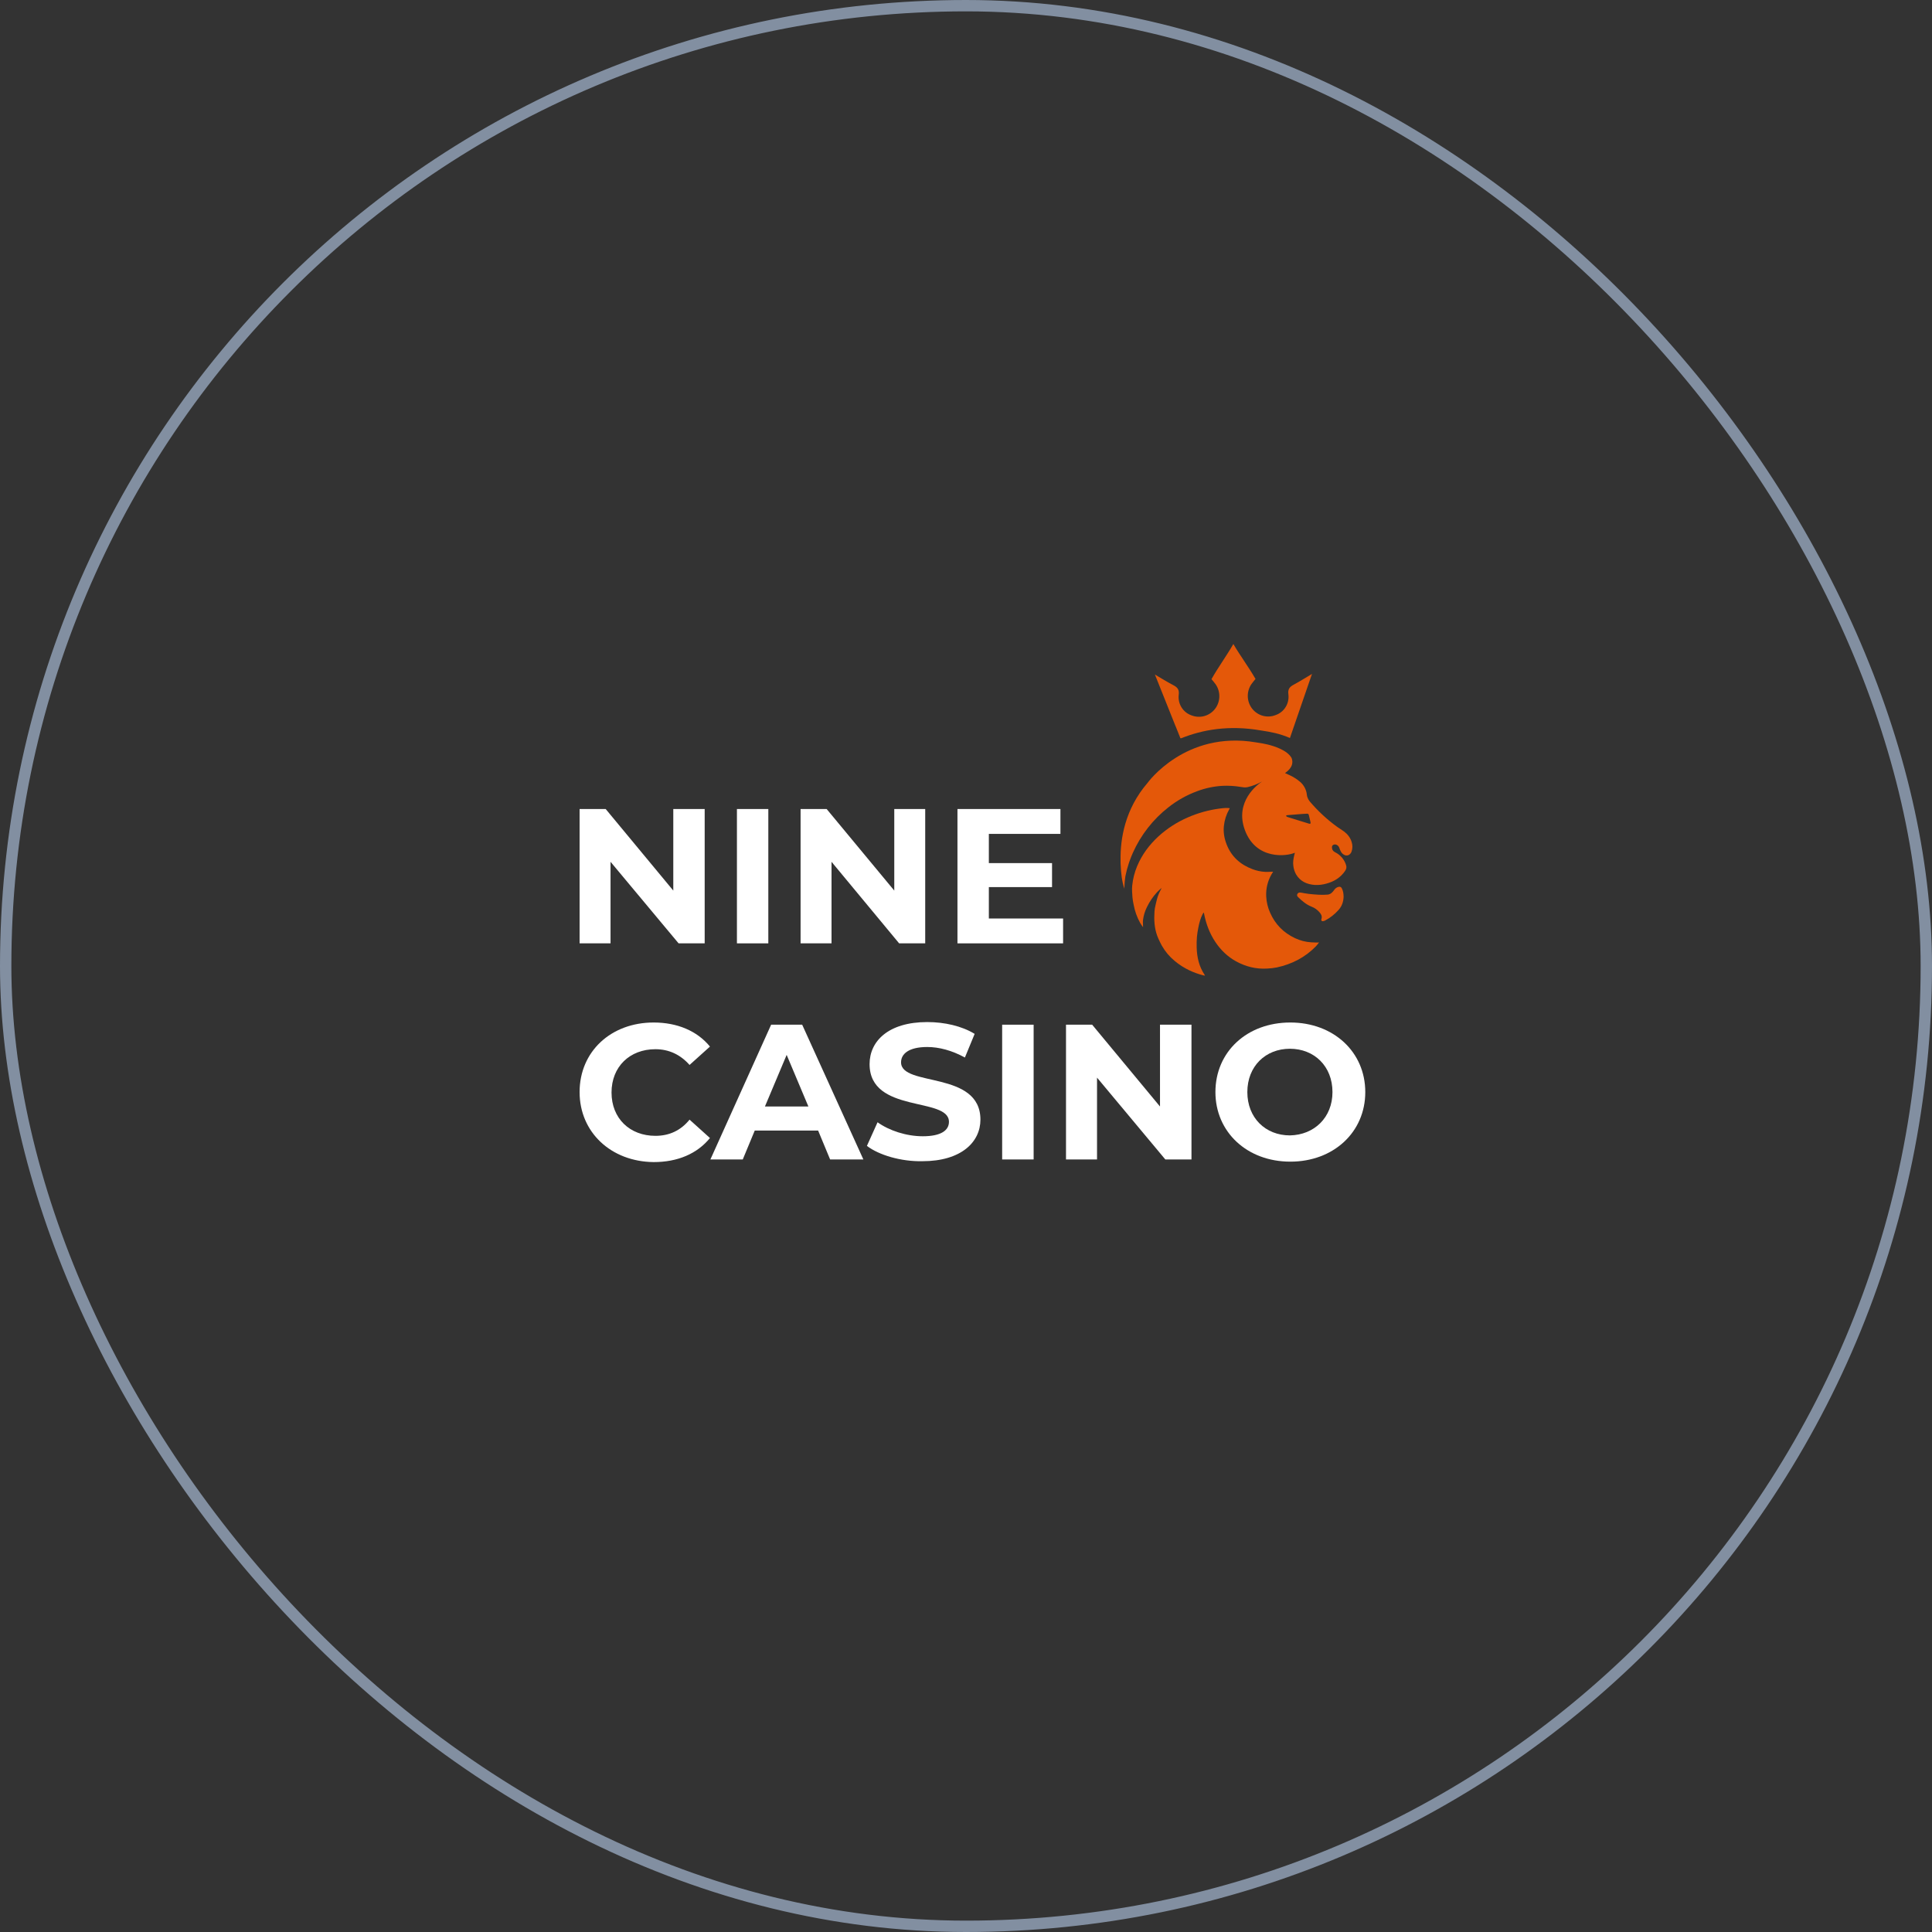 <svg width="150" height="150" viewBox="0 0 150 150" fill="none" xmlns="http://www.w3.org/2000/svg">
<rect x="0" y="0" width="150" height="150" fill="#333333" stroke="none"/>
<rect x="0.441" y="0.441" width="149.118" height="149.118" rx="74.559" stroke="#828FA1" stroke-width="0.882"/>
<path d="M45 84.789C45 81.629 47.444 79.387 50.749 79.387C52.573 79.387 54.123 80.033 55.121 81.256L53.537 82.682C52.814 81.867 51.919 81.46 50.887 81.46C48.89 81.46 47.479 82.818 47.479 84.823C47.479 86.827 48.89 88.186 50.887 88.186C51.954 88.186 52.849 87.778 53.537 86.929L55.121 88.356C54.123 89.579 52.608 90.224 50.749 90.224C47.444 90.19 45 87.914 45 84.789Z" fill="white"/>
<path d="M63.52 87.778H58.598L57.668 90.02H55.155L59.871 79.557H62.281L67.032 90.02H64.45L63.52 87.778ZM62.763 85.909L61.076 81.901L59.389 85.909H62.763Z" fill="white"/>
<path d="M67.307 88.967L68.133 87.132C69.028 87.778 70.371 88.219 71.645 88.219C73.09 88.219 73.676 87.744 73.676 87.099C73.676 85.128 67.514 86.487 67.514 82.614C67.514 80.848 68.96 79.353 71.989 79.353C73.331 79.353 74.674 79.659 75.672 80.27L74.915 82.105C73.917 81.561 72.918 81.289 71.989 81.289C70.543 81.289 69.958 81.833 69.958 82.478C69.958 84.415 76.12 83.09 76.12 86.929C76.12 88.661 74.639 90.156 71.61 90.156C69.958 90.19 68.237 89.68 67.307 88.967Z" fill="white"/>
<path d="M77.807 79.557H80.251V90.02H77.807V79.557Z" fill="white"/>
<path d="M92.506 79.557V90.02H90.475L85.173 83.667V90.02H82.764V79.557H84.795L90.062 85.909V79.557H92.506Z" fill="white"/>
<path d="M94.365 84.789C94.365 81.663 96.809 79.387 100.182 79.387C103.522 79.387 106 81.663 106 84.789C106 87.914 103.522 90.19 100.182 90.19C96.809 90.19 94.365 87.88 94.365 84.789ZM103.453 84.789C103.453 82.784 102.041 81.425 100.148 81.425C98.255 81.425 96.843 82.784 96.843 84.789C96.843 86.793 98.255 88.152 100.148 88.152C102.041 88.118 103.453 86.759 103.453 84.789Z" fill="white"/>
<path d="M54.711 62.812V73.242H52.686L47.402 66.91V73.242H45V62.812H47.025L52.274 69.145V62.812H54.711Z" fill="white"/>
<path d="M57.215 62.812H59.652V73.242H57.215V62.812Z" fill="white"/>
<path d="M71.833 62.812V73.242H69.809L64.559 66.91V73.242H62.157V62.812H64.181L69.431 69.145V62.812H71.833Z" fill="white"/>
<path d="M82.538 71.312V73.242H74.337V62.812H82.332V64.743H76.774V67.011H81.68V68.874H76.774V71.312H82.538Z" fill="white"/>
<path d="M102.295 73.18C102.135 73.176 101.974 73.174 101.814 73.163C101.372 73.136 100.939 73.025 100.538 72.835C99.653 72.417 99.003 71.763 98.608 70.854C98.432 70.463 98.331 70.041 98.309 69.611C98.275 69.008 98.418 68.408 98.719 67.886C98.758 67.82 98.799 67.755 98.843 67.681H98.766C98.584 67.685 98.403 67.7 98.222 67.691C97.889 67.673 97.56 67.603 97.248 67.484C96.306 67.132 95.608 66.515 95.234 65.558C95.055 65.099 94.969 64.621 95.023 64.124C95.07 63.674 95.209 63.238 95.431 62.845C95.448 62.815 95.463 62.783 95.481 62.748C95.382 62.736 95.283 62.73 95.184 62.73C95.02 62.738 94.857 62.755 94.694 62.776C93.841 62.888 93.008 63.119 92.22 63.465C91.384 63.826 90.612 64.325 89.937 64.94C89.226 65.597 88.66 66.354 88.285 67.254C88.085 67.734 87.957 68.24 87.905 68.757C87.874 69.055 87.903 69.36 87.923 69.66C87.942 69.859 87.974 70.056 88.018 70.25C88.109 70.744 88.28 71.22 88.523 71.657C88.588 71.771 88.67 71.876 88.747 71.988C88.745 71.79 88.724 71.608 88.743 71.429C88.787 71.083 88.888 70.747 89.043 70.436C89.249 70.005 89.519 69.608 89.844 69.258C89.947 69.147 90.064 69.05 90.176 68.947C90.174 68.966 90.169 68.984 90.162 69.001C90.021 69.266 89.89 69.537 89.821 69.833C89.767 70.061 89.704 70.287 89.663 70.517C89.639 70.679 89.626 70.843 89.625 71.006C89.607 71.328 89.623 71.651 89.671 71.969C89.719 72.284 89.809 72.591 89.939 72.881C90.025 73.064 90.107 73.25 90.207 73.425C90.464 73.875 90.8 74.275 91.199 74.604C91.554 74.901 91.946 75.151 92.364 75.348C92.703 75.507 93.056 75.632 93.418 75.724C93.458 75.734 93.499 75.739 93.557 75.749C93.538 75.712 93.529 75.691 93.517 75.672C93.092 75.034 92.93 74.316 92.91 73.561C92.901 73.285 92.908 73.008 92.93 72.733C92.954 72.493 92.99 72.255 93.039 72.019C93.109 71.656 93.203 71.299 93.373 70.969C93.397 70.928 93.423 70.889 93.451 70.851C93.463 70.863 93.466 70.865 93.467 70.866C93.47 70.879 93.474 70.892 93.476 70.904C93.631 71.71 93.91 72.466 94.368 73.148C94.787 73.771 95.315 74.28 95.971 74.64C96.714 75.048 97.512 75.248 98.361 75.2C98.623 75.19 98.884 75.16 99.141 75.109C100.304 74.856 101.328 74.333 102.168 73.47C102.25 73.378 102.327 73.283 102.399 73.183L102.383 73.163C102.354 73.172 102.325 73.177 102.295 73.18V73.18ZM90.178 68.944L90.185 68.936C90.185 68.939 90.185 68.942 90.185 68.945L90.178 68.944Z" fill="#E45809"/>
<path d="M103.919 68.858C103.782 68.891 103.663 68.976 103.586 69.096C103.461 69.275 103.308 69.434 103.083 69.457C102.854 69.477 102.623 69.48 102.393 69.467C102.136 69.456 101.88 69.429 101.624 69.403C101.505 69.391 101.387 69.369 101.268 69.35C101.157 69.331 101.045 69.301 100.933 69.294C100.888 69.29 100.844 69.301 100.805 69.325C100.767 69.348 100.737 69.383 100.72 69.425C100.681 69.513 100.72 69.591 100.784 69.651C101.093 69.954 101.419 70.231 101.828 70.393C102.061 70.482 102.269 70.627 102.435 70.816C102.573 70.975 102.676 71.147 102.587 71.375C102.562 71.441 102.623 71.531 102.685 71.523C102.748 71.518 102.81 71.502 102.868 71.476C103.261 71.27 103.615 70.994 103.912 70.662C104.192 70.36 104.302 70 104.317 69.635C104.315 69.387 104.282 69.182 104.189 68.99C104.13 68.863 104.055 68.828 103.919 68.858Z" fill="#E45809"/>
<path d="M104.943 65.378C104.84 65.035 104.631 64.768 104.353 64.558C104.18 64.426 103.991 64.324 103.817 64.197C103.031 63.627 102.315 62.962 101.685 62.22C101.606 62.12 101.544 62.008 101.503 61.887C101.464 61.778 101.464 61.654 101.438 61.537C101.367 61.218 101.198 60.93 100.955 60.715C100.708 60.502 100.434 60.326 100.139 60.19C100.011 60.128 99.879 60.072 99.768 60.021C100.371 59.608 100.405 59.181 100.281 58.854C99.943 58.233 98.884 57.915 98.405 57.8C98.145 57.74 97.852 57.684 97.524 57.639C92.02 56.698 89.094 60.786 89.094 60.786C87.336 62.827 86.975 65.13 87.001 66.779C87.001 66.828 87.001 66.876 87.001 66.925C87.001 66.942 87.001 66.959 87.001 66.976C87.001 67.022 87.004 67.069 87.006 67.115C87.006 67.141 87.01 67.166 87.011 67.192C87.033 67.747 87.103 68.442 87.297 69.002C87.297 68.965 87.297 68.929 87.297 68.892C87.305 68.604 87.33 68.316 87.374 68.031C87.444 67.679 87.537 67.332 87.651 66.991C87.67 66.947 87.685 66.902 87.698 66.856C87.774 66.641 87.858 66.43 87.951 66.22C88.574 64.825 89.527 63.605 90.727 62.67C91.406 62.136 92.165 61.713 92.974 61.418C93.595 61.188 94.245 61.051 94.905 61.012C95.377 60.99 95.851 61.017 96.317 61.094C96.499 61.123 96.674 61.158 96.864 61.113C97.256 61.022 97.634 60.874 97.985 60.675C97.633 60.909 95.828 62.241 96.658 64.462C97.525 66.778 99.892 66.491 100.534 66.205C100.516 66.274 100.501 66.331 100.488 66.388C100.422 66.667 100.371 66.947 100.416 67.238C100.443 67.461 100.512 67.676 100.619 67.873C100.949 68.44 101.474 68.664 102.092 68.708C102.393 68.723 102.695 68.687 102.986 68.602C103.58 68.441 104.079 68.139 104.433 67.617C104.527 67.478 104.563 67.33 104.511 67.172C104.445 66.955 104.335 66.755 104.189 66.583C104.043 66.41 103.864 66.27 103.662 66.171C103.498 66.09 103.41 65.959 103.411 65.773C103.411 65.65 103.498 65.575 103.617 65.564C103.79 65.547 103.946 65.687 103.994 65.858C104.032 65.975 104.085 66.088 104.153 66.192C104.194 66.249 104.246 66.297 104.305 66.334C104.568 66.525 104.839 66.373 104.93 66.131C105.019 65.889 105.023 65.623 104.943 65.378V65.378ZM98.049 60.658L98.045 60.644L98.057 60.638C98.055 60.645 98.052 60.652 98.049 60.658V60.658ZM101.632 63.949C101.185 63.812 100.737 63.674 100.289 63.535C100.172 63.499 100.053 63.466 99.937 63.424C99.905 63.412 99.862 63.377 99.859 63.348C99.852 63.292 99.907 63.292 99.948 63.289L101.198 63.187C101.199 63.188 101.199 63.19 101.198 63.191C101.293 63.186 101.388 63.178 101.483 63.175C101.514 63.171 101.545 63.179 101.571 63.199C101.596 63.218 101.612 63.246 101.617 63.278C101.66 63.464 101.704 63.65 101.749 63.837C101.775 63.941 101.735 63.981 101.632 63.949Z" fill="#E45809"/>
<path d="M97.874 56.708C98.292 56.767 98.666 56.838 98.998 56.915C99.392 57.009 99.777 57.137 100.15 57.298L101.863 52.322C101.375 52.615 100.919 52.901 100.45 53.154C100.122 53.33 99.974 53.504 100.031 53.92C100.072 54.261 99.996 54.607 99.815 54.898C99.635 55.189 99.362 55.407 99.041 55.517C98.723 55.644 98.373 55.664 98.043 55.573C97.713 55.481 97.42 55.284 97.209 55.011C97.002 54.74 96.886 54.408 96.878 54.065C96.871 53.722 96.972 53.385 97.167 53.105C97.27 52.955 97.393 52.824 97.478 52.714C96.937 51.775 96.257 50.865 95.757 50C95.263 50.87 94.592 51.785 94.059 52.728C94.145 52.835 94.269 52.967 94.373 53.116C94.57 53.395 94.674 53.73 94.669 54.074C94.664 54.417 94.551 54.749 94.346 55.022C94.137 55.298 93.847 55.497 93.517 55.591C93.188 55.685 92.838 55.669 92.518 55.544C92.197 55.437 91.922 55.221 91.739 54.931C91.556 54.642 91.477 54.297 91.515 53.955C91.571 53.539 91.42 53.367 91.091 53.193C90.616 52.944 90.159 52.662 89.668 52.373L91.259 56.355C91.259 56.355 91.267 56.375 91.283 56.405L91.433 56.78L91.646 57.314H91.719C93.355 56.654 95.412 56.283 97.874 56.708Z" fill="#E45809"/>
</svg>
